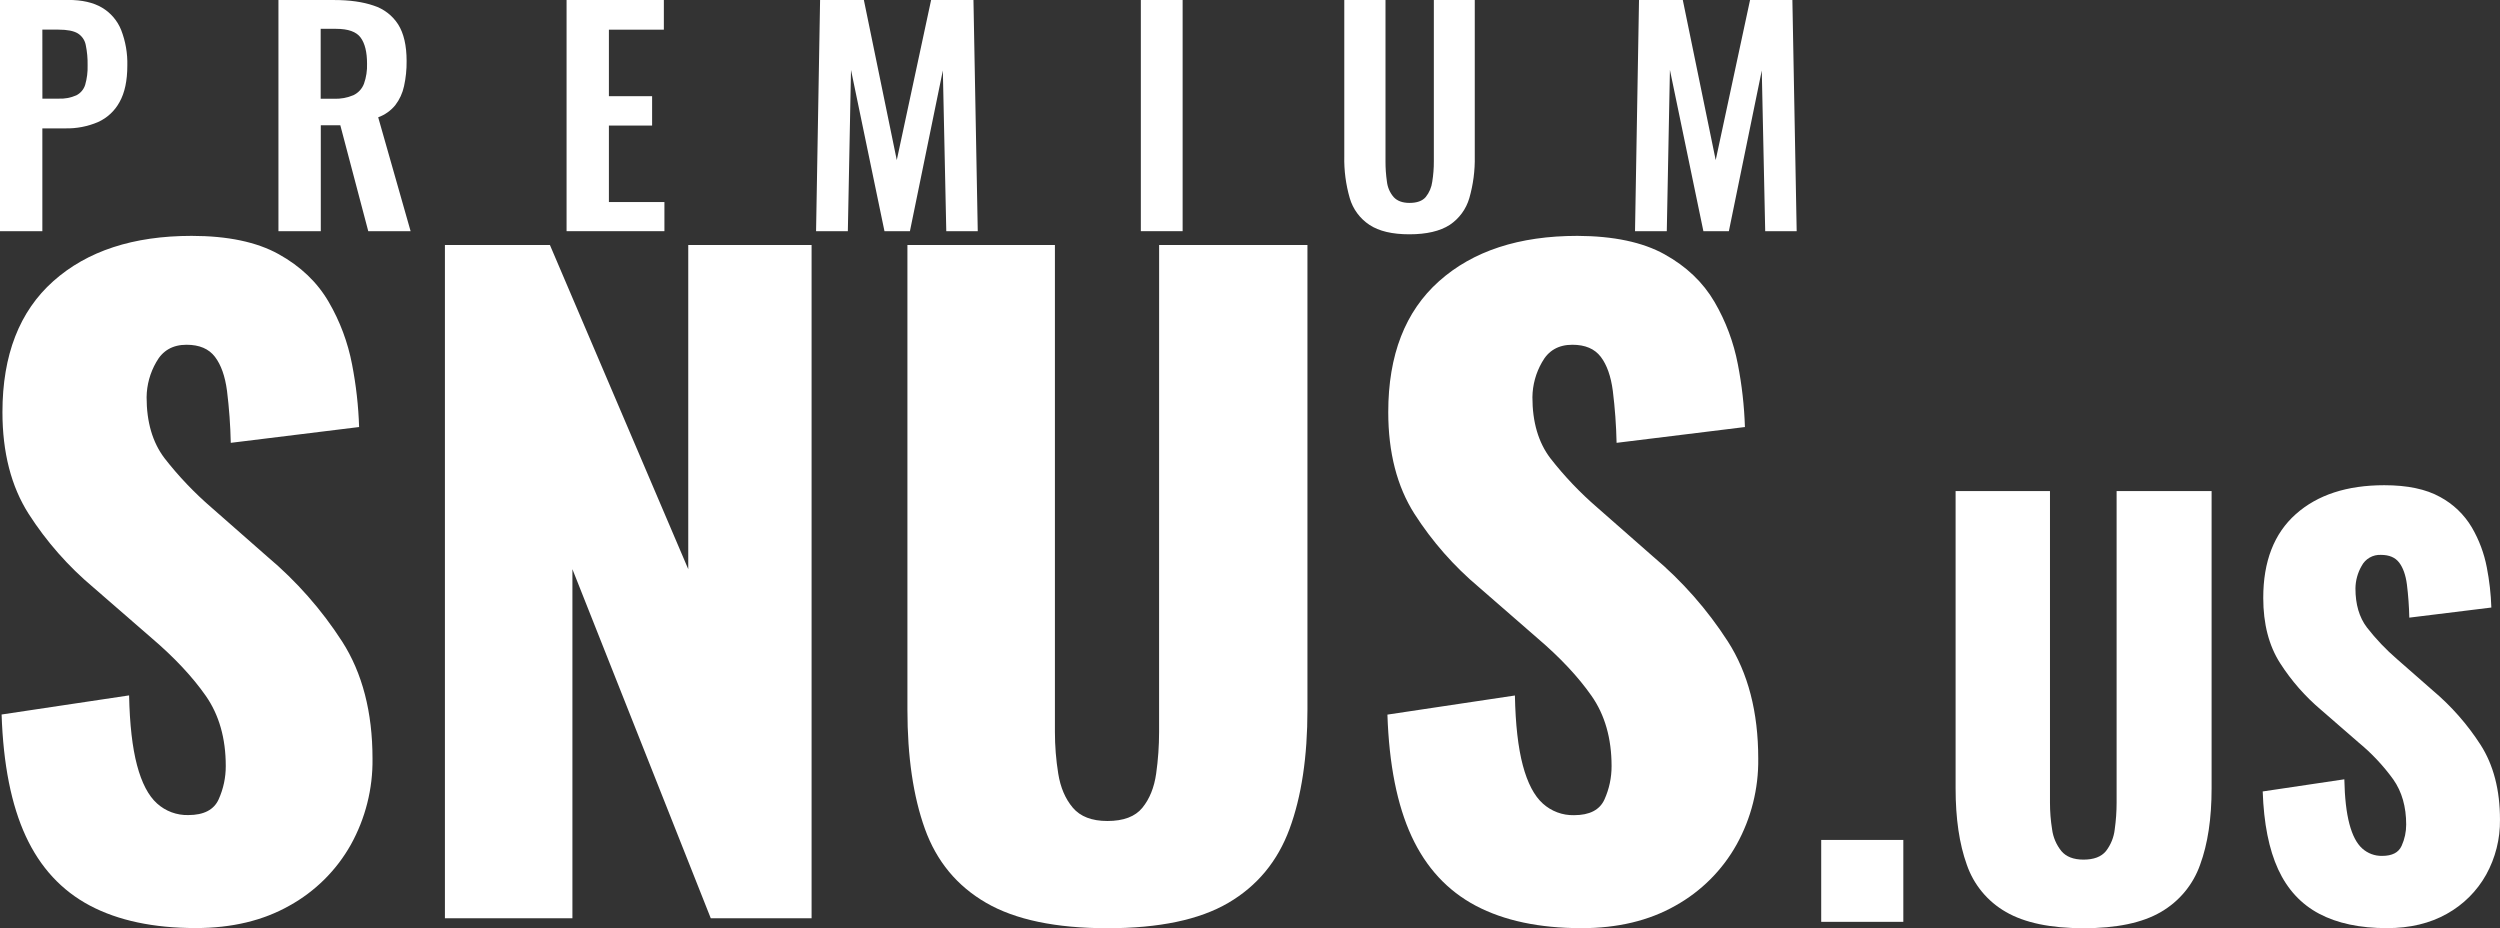 <svg width="404" height="150" viewBox="0 0 404 150" fill="none" xmlns="http://www.w3.org/2000/svg">
<rect x="0" y="0" width="404" height="150" fill="#333333" stroke="none"/>
<g clip-path="url(#clip0_119_565)">
<path d="M6.844 20.745H10.543C12.36 20.788 14.165 20.441 15.836 19.728C17.327 19.057 18.555 17.914 19.328 16.476C20.16 14.987 20.576 13.027 20.576 10.597C20.627 8.636 20.29 6.685 19.583 4.856C18.979 3.341 17.89 2.068 16.486 1.234C15.081 0.402 13.254 -0.013 11.005 -0.01H0V37.361H6.844V20.745ZM6.844 4.788H9.438C10.856 4.788 11.896 4.991 12.559 5.388C12.892 5.594 13.179 5.866 13.402 6.187C13.625 6.509 13.779 6.873 13.854 7.256C14.079 8.341 14.18 9.448 14.157 10.556C14.191 11.622 14.058 12.687 13.763 13.713C13.65 14.077 13.465 14.415 13.218 14.706C12.972 14.998 12.669 15.236 12.328 15.408C11.419 15.807 10.43 15.989 9.438 15.941H6.851L6.844 4.788Z" fill="white"/>
<path d="M63.88 16.995C64.572 16.089 65.054 15.041 65.291 13.927C65.585 12.59 65.725 11.225 65.709 9.857C65.709 7.371 65.256 5.403 64.349 3.954C63.423 2.504 62.017 1.424 60.375 0.902C58.632 0.303 56.496 0.003 53.969 0.003H44.997V37.361H51.841V20.247H54.996L59.511 37.361H66.355L61.116 18.955C62.198 18.564 63.153 17.886 63.88 16.995ZM58.817 13.537C58.51 14.346 57.901 15.007 57.117 15.381C56.117 15.806 55.035 16.003 53.949 15.958H51.821V4.659H54.319C56.262 4.659 57.58 5.128 58.273 6.066C58.967 7.005 59.314 8.411 59.314 10.285C59.354 11.39 59.186 12.493 58.817 13.537Z" fill="white"/>
<path d="M107.37 32.651H98.398V20.291H105.381V15.544H98.398V4.795H107.278V0H91.558V37.358H107.37V32.651Z" fill="white"/>
<path d="M152.364 11.39L152.919 37.358H158.005L157.311 0H150.467L144.919 25.873L139.601 0H132.526L131.877 37.358H137.011L137.521 11.299L142.93 37.358H147.044L152.364 11.39Z" fill="white"/>
<path d="M191.112 0H184.36V37.358H191.112V0Z" fill="white"/>
<path d="M234.276 36.344C235.811 35.317 236.934 33.782 237.445 32.01C238.072 29.822 238.368 27.552 238.322 25.276V0H231.709V26.056C231.714 27.161 231.629 28.264 231.454 29.355C231.338 30.267 230.971 31.128 230.394 31.844C229.852 32.475 228.98 32.79 227.779 32.79C226.646 32.79 225.79 32.475 225.212 31.844C224.608 31.142 224.23 30.274 224.128 29.355C223.968 28.263 223.891 27.16 223.896 26.056V0H217.236V25.272C217.19 27.549 217.487 29.819 218.117 32.007C218.629 33.783 219.76 35.32 221.306 36.34C222.845 37.358 224.998 37.865 227.765 37.863C230.533 37.861 232.703 37.354 234.276 36.344Z" fill="white"/>
<path d="M282.809 0L277.257 25.873L271.94 0H264.865L264.219 37.358H269.353L269.859 11.299L275.268 37.358H279.385L284.703 11.39L285.257 37.358H290.343L289.65 0H282.809Z" fill="white"/>
<path d="M43.216 89.964L34.196 82.04C31.401 79.632 28.853 76.955 26.587 74.047C24.651 71.493 23.686 68.202 23.691 64.176C23.717 62.194 24.251 60.252 25.241 58.534C26.272 56.651 27.91 55.71 30.154 55.713C32.216 55.713 33.743 56.361 34.733 57.659C35.724 58.957 36.374 60.792 36.685 63.166C37.031 65.952 37.234 68.754 37.293 71.562L58.032 69.008C57.924 65.604 57.541 62.213 56.89 58.87C56.212 55.323 54.938 51.917 53.12 48.795C51.277 45.617 48.583 43.043 45.038 41.074C41.493 39.105 36.803 38.119 30.966 38.117C21.537 38.117 14.086 40.557 8.612 45.438C3.138 50.319 0.399 57.37 0.395 66.591C0.395 73.128 1.808 78.614 4.634 83.047C7.493 87.505 11.012 91.507 15.072 94.915L24.5 103.107C28.178 106.245 31.095 109.357 33.251 112.442C35.406 115.528 36.484 119.311 36.484 123.792C36.489 125.644 36.099 127.476 35.338 129.166C34.577 130.862 32.935 131.716 30.426 131.716C28.562 131.76 26.753 131.088 25.373 129.838C23.98 128.583 22.903 126.524 22.144 123.66C21.384 120.795 20.957 117.034 20.862 112.375L0.259 115.464C0.526 123.523 1.828 130.078 4.165 135.131C6.502 140.183 9.959 143.922 14.535 146.348C19.111 148.765 24.811 149.973 31.636 149.973C37.47 149.973 42.52 148.765 46.786 146.348C50.942 144.047 54.373 140.637 56.696 136.501C59.054 132.249 60.261 127.457 60.198 122.598C60.198 115.077 58.56 108.764 55.285 103.66C51.97 98.52 47.901 93.903 43.216 89.964Z" fill="white"/>
<path d="M111.222 91.978L88.868 39.596H71.899V148.389H92.502V91.978L114.86 148.389H131.152V39.596H111.222V91.978Z" fill="white"/>
<path d="M187.308 118.302C187.308 120.549 187.15 122.794 186.835 125.019C186.518 127.257 185.778 129.093 184.615 130.526C183.452 131.959 181.566 132.675 178.958 132.673C176.444 132.673 174.581 131.957 173.368 130.526C172.156 129.095 171.37 127.26 171.012 125.019C170.654 122.798 170.475 120.552 170.475 118.302V39.596H146.639V114.674C146.639 122.283 147.582 128.708 149.467 133.948C151.353 139.188 154.654 143.173 159.371 145.904C164.083 148.632 170.614 149.998 178.964 150C187.314 150.002 193.824 148.637 198.493 145.904C203.158 143.173 206.457 139.189 208.39 133.951C210.323 128.713 211.288 122.289 211.283 114.677V39.596H187.314L187.308 118.302Z" fill="white"/>
<path d="M267.163 89.964L258.143 82.04C255.349 79.632 252.8 76.955 250.534 74.047C248.599 71.493 247.633 68.202 247.638 64.176C247.664 62.194 248.198 60.252 249.188 58.534C250.219 56.651 251.857 55.71 254.101 55.713C256.163 55.713 257.69 56.361 258.681 57.659C259.671 58.957 260.322 60.792 260.632 63.166C260.978 65.952 261.181 68.754 261.241 71.562L281.98 69.008C281.871 65.604 281.489 62.213 280.837 58.87C280.16 55.323 278.885 51.917 277.067 48.795C275.213 45.619 272.518 43.051 268.982 41.091C265.446 39.131 260.754 38.14 254.907 38.117C245.478 38.117 238.026 40.557 232.553 45.438C227.079 50.319 224.342 57.37 224.342 66.591C224.342 73.128 225.755 78.614 228.582 83.047C231.44 87.505 234.959 91.507 239.019 94.915L248.447 103.124C252.126 106.262 255.043 109.374 257.198 112.459C259.354 115.545 260.431 119.328 260.431 123.809C260.436 125.661 260.046 127.493 259.286 129.183C258.524 130.881 256.885 131.731 254.369 131.733C252.507 131.777 250.699 131.104 249.321 129.855C247.927 128.6 246.849 126.541 246.087 123.676C245.326 120.812 244.9 117.051 244.809 112.392L224.206 115.481C224.474 123.54 225.776 130.095 228.112 135.148C230.449 140.2 233.906 143.939 238.482 146.365C243.058 148.782 248.759 149.99 255.583 149.99C261.417 149.99 266.467 148.782 270.733 146.365C274.888 144.055 278.315 140.635 280.63 136.491C282.988 132.239 284.195 127.447 284.132 122.588C284.132 115.067 282.493 108.754 279.216 103.65C275.905 98.513 271.843 93.9 267.163 89.964Z" fill="white"/>
<path d="M307.577 135.734H294.308V148.969H307.577V135.734Z" fill="white"/>
<path d="M342.044 129.719C342.043 131.156 341.942 132.592 341.742 134.015C341.602 135.298 341.11 136.517 340.321 137.539C339.573 138.454 338.366 138.913 336.7 138.915C335.091 138.915 333.898 138.456 333.123 137.539C332.305 136.525 331.784 135.306 331.617 134.015C331.389 132.595 331.275 131.158 331.277 129.719V79.357H316.025V127.396C316.025 132.27 316.628 136.381 317.834 139.729C318.942 142.963 321.194 145.683 324.168 147.379C327.183 149.124 331.361 149.998 336.703 150C342.046 150.002 346.21 149.129 349.198 147.379C352.162 145.668 354.413 142.954 355.542 139.729C356.777 136.379 357.395 132.268 357.395 127.396V79.357H342.044V129.719Z" fill="white"/>
<path d="M400.852 120.35C398.734 117.061 396.135 114.106 393.141 111.584L387.361 106.515C385.573 104.974 383.942 103.26 382.493 101.398C381.255 99.766 380.638 97.661 380.64 95.084C380.657 93.816 380.997 92.573 381.629 91.473C381.923 90.901 382.377 90.426 382.935 90.106C383.494 89.785 384.134 89.634 384.777 89.669C386.097 89.669 387.072 90.084 387.705 90.913C388.337 91.743 388.754 92.919 388.956 94.44C389.176 96.223 389.306 98.015 389.343 99.811L402.603 98.177C402.532 95.998 402.286 93.829 401.868 91.69C401.437 89.422 400.621 87.243 399.458 85.247C398.226 83.158 396.442 81.446 394.3 80.3C392.034 79.041 389.033 78.411 385.298 78.411C379.264 78.411 374.495 79.972 370.991 83.094C367.487 86.216 365.737 90.728 365.742 96.63C365.742 100.813 366.648 104.322 368.462 107.159C370.29 110.016 372.541 112.58 375.139 114.765L381.17 120.007C383.284 121.751 385.166 123.758 386.77 125.979C388.15 127.955 388.84 130.376 388.84 133.242C388.844 134.427 388.594 135.6 388.106 136.68C387.619 137.77 386.57 138.314 384.961 138.311C383.769 138.339 382.613 137.908 381.731 137.108C380.84 136.307 380.151 134.989 379.664 133.154C379.177 131.318 378.904 128.912 378.845 125.935L365.653 127.898C365.828 133.057 366.661 137.253 368.152 140.488C369.644 143.723 371.856 146.116 374.789 147.667C377.715 149.213 381.362 149.986 385.729 149.986C389.462 149.986 392.695 149.213 395.426 147.667C398.084 146.188 400.277 144 401.76 141.35C403.266 138.629 404.037 135.563 403.997 132.455C403.997 127.649 402.948 123.614 400.852 120.35Z" fill="white"/>
</g>
<defs>
<clipPath id="clip0_119_565">
<rect width="404" height="150" fill="white"/>
</clipPath>
</defs>
</svg>
